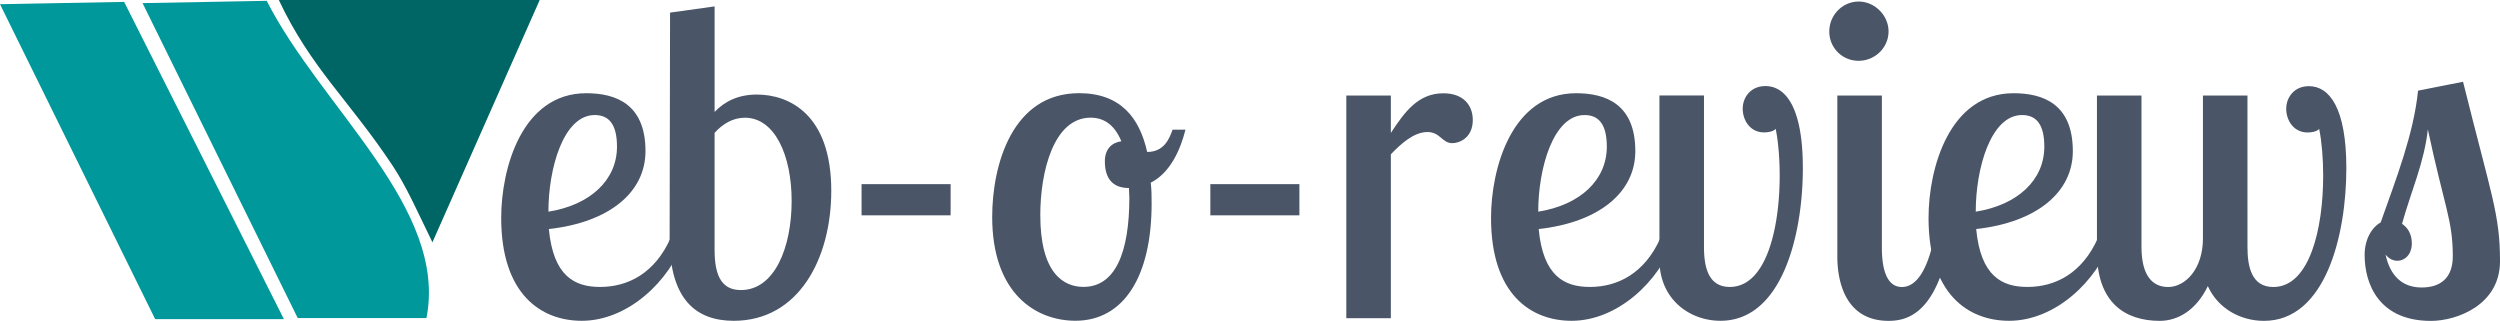 <svg xmlns="http://www.w3.org/2000/svg" height="32.089" width="250"><g fill-rule="evenodd"><path d="M0 .42L12.413.19 28.39 31.913H15.516zM14.256.312L26.67.082c5.469 10.737 18.143 20.712 15.976 31.722H29.772z" fill="#00989b"/><path d="M43.243 24.23L53.97 0H27.882c3.22 6.823 6.992 9.967 11.356 16.531 1.425 2.145 2.506 4.633 4.005 7.7z" fill="#006565"/></g><g fill="#4a5568"><path d="M64.549 15.111c0-4.72-2.984-5.789-5.923-5.789-6.413 0-8.506 7.482-8.506 12.47 0 7.615 3.964 10.287 8.06 10.287 4.543 0 8.774-3.875 10.288-8.24h-1.425c-1.559 3.475-4.23 4.855-7.036 4.855-2.539 0-4.676-1.069-5.121-5.79 6.012-.667 9.663-3.65 9.663-7.793zm-9.708 6.057c0-4.364 1.514-9.664 4.631-9.664 1.425 0 2.227.935 2.227 3.162 0 3.34-2.672 5.834-6.858 6.502z"/><path d="M66.962 23.84c0 6.19 2.716 8.24 6.412 8.24 6.502 0 9.753-6.235 9.753-13.005 0-7.704-4.275-9.619-7.437-9.619-1.915 0-3.25.713-4.23 1.737V.639l-4.454.623-.044 22.58zm12.202-3.74c0 4.631-1.693 8.906-5.077 8.906-1.826 0-2.628-1.291-2.628-4.008V13.286c.802-.89 1.826-1.514 3.029-1.514 2.983 0 4.676 3.74 4.676 8.328zm15.898-1.684h-8.906v3.118h8.906zm12.841-9.098c-6.68 0-8.684 7.17-8.684 12.38 0 7.66 4.365 10.376 8.328 10.376 4.81 0 7.615-4.408 7.615-11.712 0-.712 0-1.38-.089-2.093 1.96-.98 2.984-3.34 3.474-5.3h-1.291c-.312.891-.847 2.227-2.539 2.227-.757-3.384-2.627-5.878-6.814-5.878zm.446 19.372c-2.004 0-4.32-1.38-4.32-7.17 0-4.364 1.336-9.753 5.032-9.753 1.247 0 2.36.624 3.073 2.36-.98.134-1.648.802-1.648 2.004 0 1.693.757 2.672 2.405 2.672 0 .312.044.624.044.936 0 5.655-1.47 8.95-4.587 8.95zm21.591-10.274h-8.906v3.118h8.906zm4.691-8.865v22.266h4.454V15.43c1.024-1.069 2.315-2.227 3.651-2.227 1.292 0 1.47 1.114 2.494 1.114.713 0 2.049-.535 2.049-2.316 0-1.47-.935-2.672-2.94-2.672-2.538 0-3.874 1.87-5.254 3.964V9.55h-4.454zm28.9 5.56c0-4.72-2.983-5.789-5.923-5.789-6.412 0-8.505 7.482-8.505 12.47 0 7.615 3.963 10.287 8.06 10.287 4.542 0 8.773-3.875 10.287-8.24h-1.425c-1.558 3.475-4.23 4.855-7.036 4.855-2.538 0-4.676-1.069-5.121-5.79 6.012-.667 9.664-3.65 9.664-7.793zm-9.708 6.057c0-4.364 1.514-9.664 4.631-9.664 1.426 0 2.227.935 2.227 3.162 0 3.34-2.672 5.834-6.858 6.502z"/><path d="M180.284 16.803c0-6.012-1.692-8.194-3.74-8.194-1.47 0-2.272 1.113-2.272 2.27 0 1.114.713 2.36 2.138 2.36.267 0 .89-.044 1.157-.355.268 1.291.401 3.028.401 4.676 0 5.255-1.336 11.133-4.987 11.133-2.183 0-2.583-2.049-2.583-4.008V9.544h-4.454v16.432c0 3.964 3.029 6.101 6.101 6.101 6.146 0 8.24-8.55 8.24-15.275zm3.449-7.252v16.077c0 2.894 1.024 6.457 5.121 6.457 1.96 0 4.854-.802 6.19-8.239h-1.648c-.668 3.206-1.78 4.854-3.206 4.854-1.915 0-2.004-2.85-2.004-4.008V9.551h-4.453zm-.802-6.413a2.908 2.908 0 002.94 2.94c1.603 0 2.983-1.292 2.983-2.94 0-1.603-1.38-2.983-2.984-2.983-1.647 0-2.939 1.38-2.939 2.983z"/><path d="M207.282 15.111c0-4.72-2.983-5.789-5.923-5.789-6.412 0-8.505 7.482-8.505 12.47 0 7.615 3.963 10.287 8.06 10.287 4.542 0 8.773-3.875 10.287-8.24h-1.425c-1.558 3.475-4.23 4.855-7.036 4.855-2.538 0-4.676-1.069-5.121-5.79 6.012-.667 9.664-3.65 9.664-7.793zm-9.708 6.057c0-4.364 1.514-9.664 4.631-9.664 1.426 0 2.227.935 2.227 3.162 0 3.34-2.672 5.834-6.858 6.502z"/><path d="M209.695 9.551v15.631c0 5.077 2.806 6.903 6.28 6.903 1.825 0 3.65-1.069 4.809-3.474 1.024 2.271 3.295 3.474 5.61 3.474 6.147 0 8.24-8.55 8.24-15.275 0-6.012-1.693-8.194-3.741-8.194-1.47 0-2.271 1.113-2.271 2.27 0 1.114.712 2.361 2.137 2.361.268 0 .891-.044 1.158-.356.267 1.291.401 3.028.401 4.676 0 5.255-1.336 11.133-4.988 11.133-2.182 0-2.583-2.048-2.583-4.008V9.551h-4.453v14.295c0 3.073-1.781 4.854-3.474 4.854-1.558 0-2.672-1.113-2.672-4.008V9.551h-4.453zm32.111-.486c-.445 4.364-2.182 8.773-3.74 13.182-.892.49-1.604 1.692-1.604 3.25 0 2.896 1.425 6.592 6.635 6.592 2.539 0 6.903-1.559 6.903-5.968 0-4.676-.846-6.501-3.696-17.947l-4.498.891zm3.473 16.566c0 2.183-1.246 3.118-3.117 3.118-1.96 0-3.162-1.203-3.607-3.296.356.446.757.624 1.202.624.713 0 1.426-.624 1.426-1.737 0-.98-.446-1.603-.98-1.96.89-3.206 2.226-6.145 2.583-9.44 1.648 7.748 2.494 9.04 2.494 12.691z"/></g></svg>